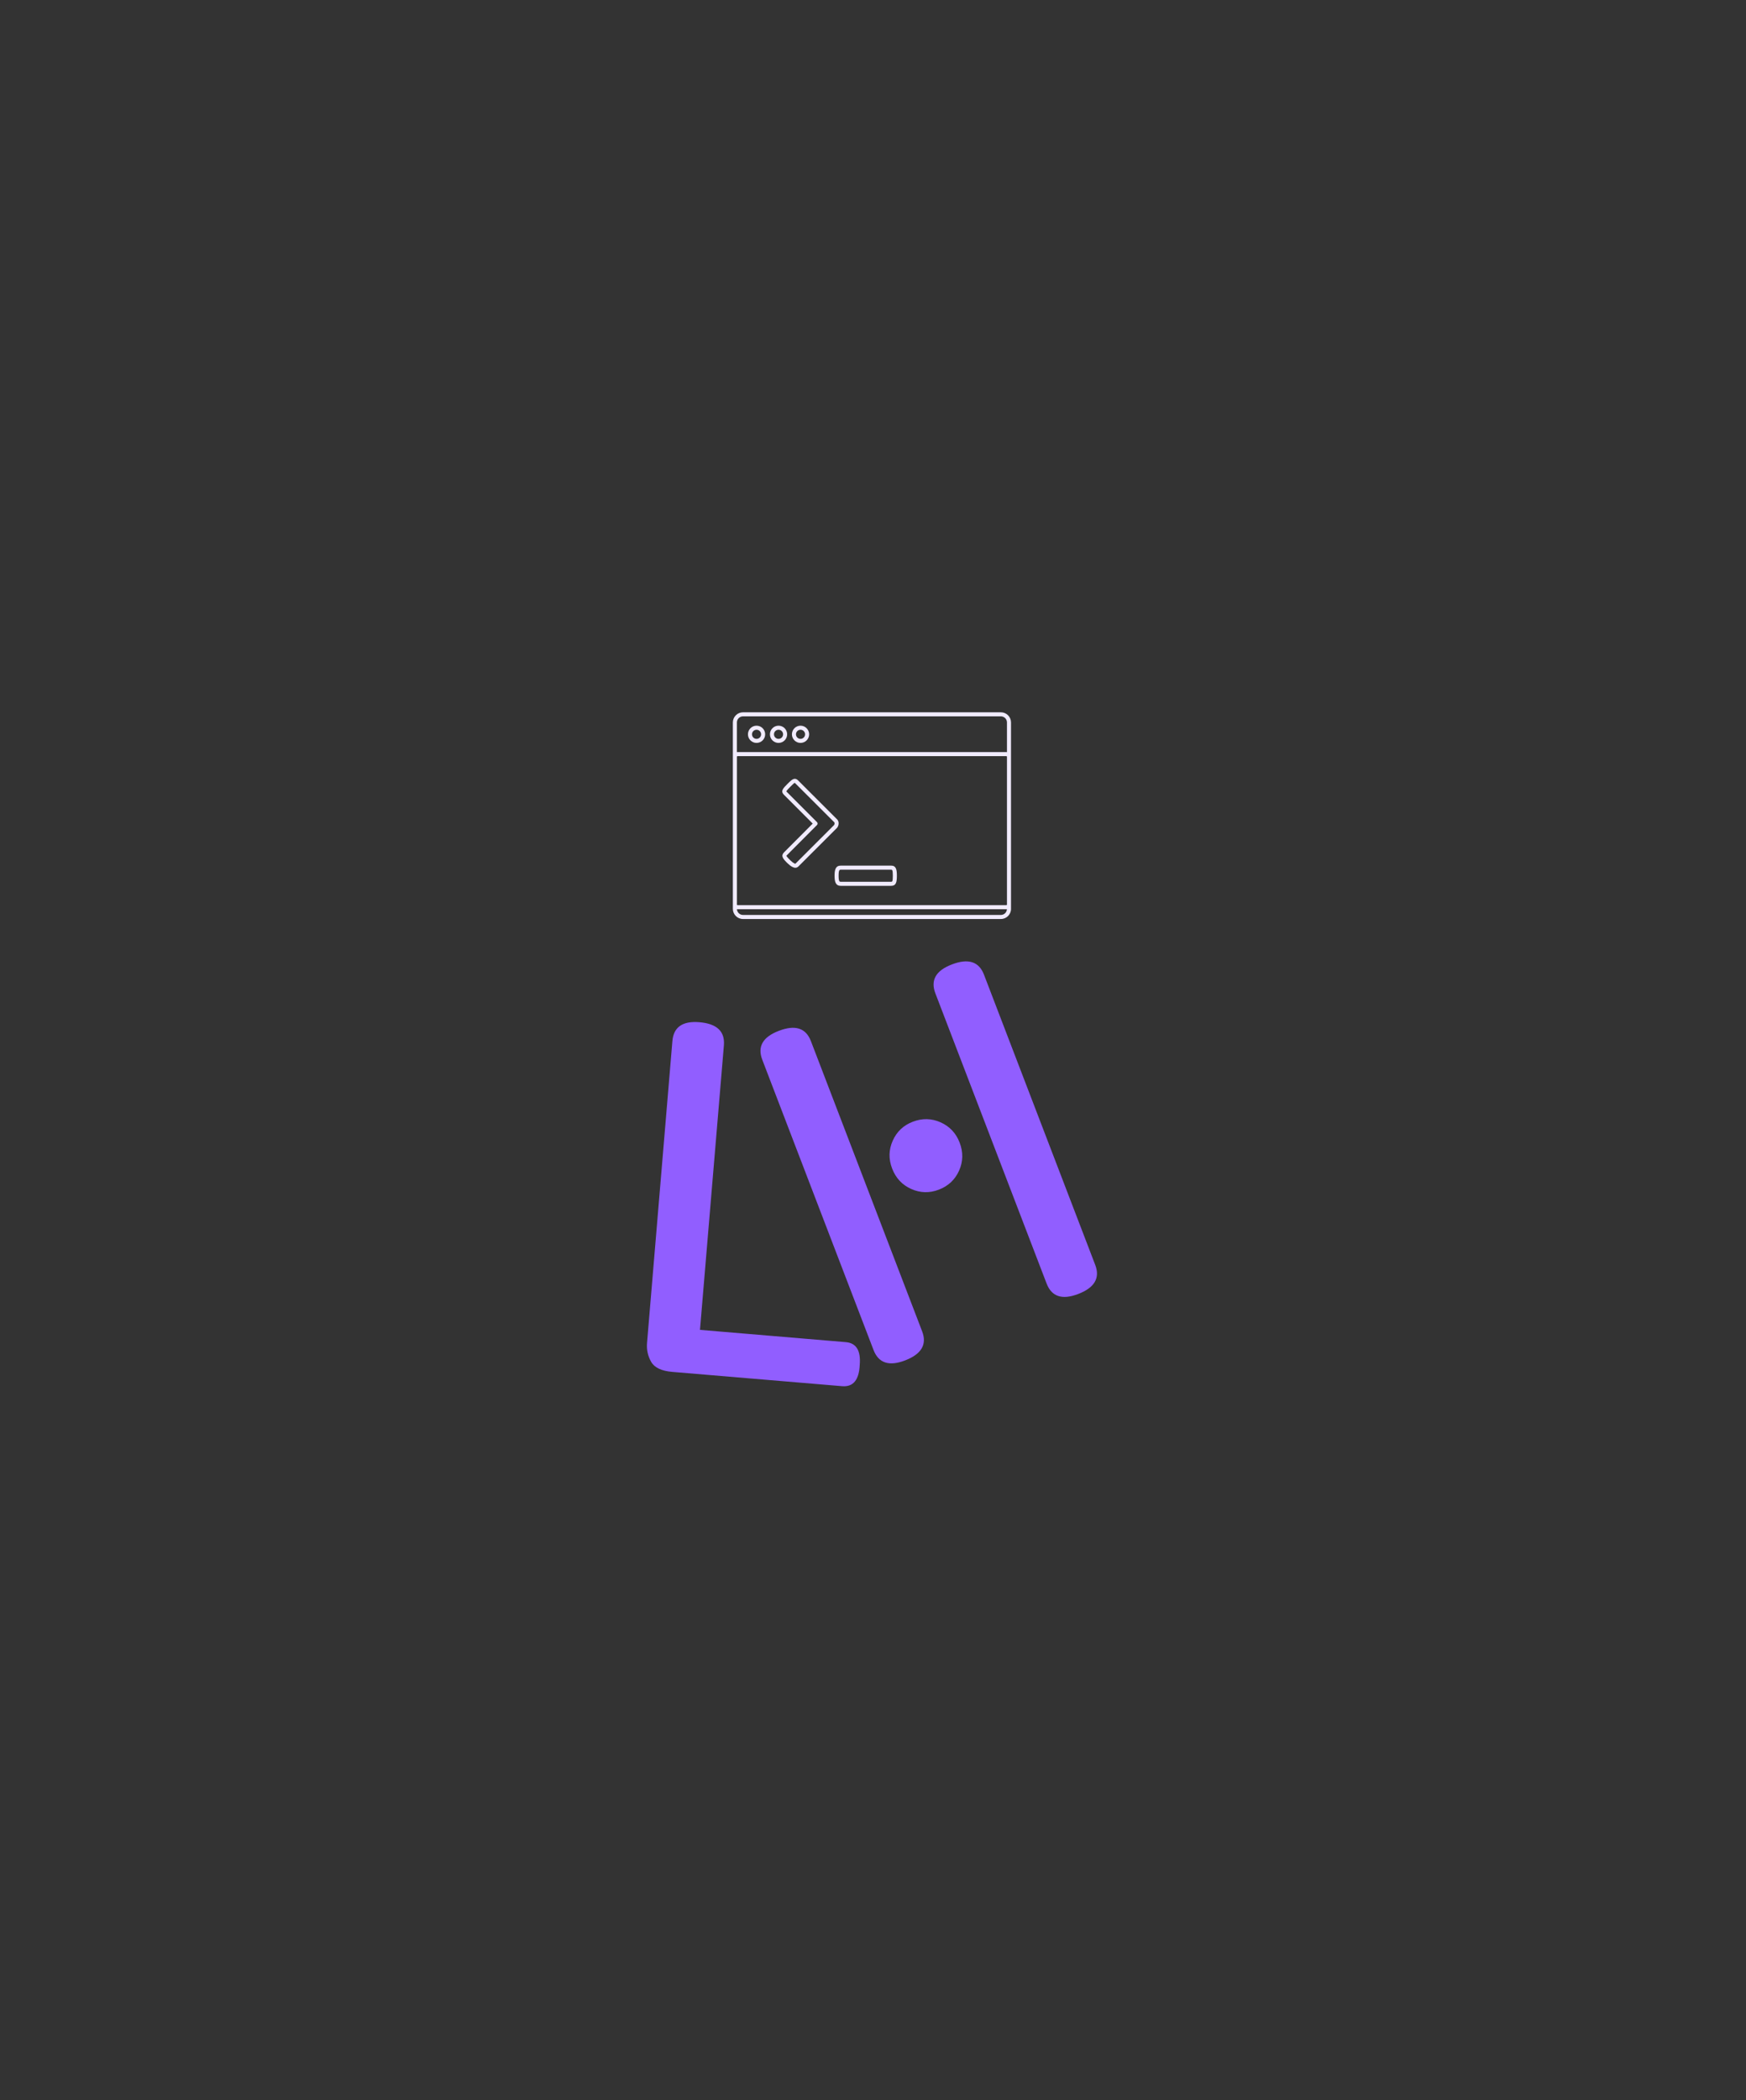 <svg xmlns="http://www.w3.org/2000/svg" version="1.1" xmlns:xlink="http://www.w3.org/1999/xlink" xmlns:svgjs="http://svgjs.dev/svgjs" width="2000" height="2404" viewBox="0 0 2000 2404"><rect x="0" y="0" width="2000" height="2404" fill="#333333" stroke="none"/><g transform="matrix(1,0,0,1,-1.212,-0.819)"><svg viewBox="0 0 396 476" data-background-color="#000000" preserveAspectRatio="xMidYMid meet" height="2404" width="2000" xmlns="http://www.w3.org/2000/svg" xmlns:xlink="http://www.w3.org/1999/xlink"><g id="tight-bounds" transform="matrix(1,0,0,1,0.24,114.4)"><svg viewBox="0 0 395.52 247.2" height="247.2" width="395.52"><g><svg></svg></g><g><svg viewBox="0 0 395.52 247.2" height="247.2" width="395.52"><g transform="matrix(1,0,0,1,146.718,47.215)"><svg viewBox="0 0 102.084 152.77" height="152.77" width="102.084"><g><svg viewBox="0 0 161.927 242.324" height="152.77" width="102.084"><g transform="matrix(1,0,0,1,0,89.554)"><svg viewBox="0 0 161.927 152.77" height="152.77" width="161.927"><g><svg viewBox="0 0 161.927 152.77" height="152.77" width="161.927"><g><svg viewBox="0 0 161.927 152.77" height="152.77" width="161.927"><g transform="matrix(1,0,0,1,0,0)"><svg width="161.927" viewBox="19.346 -6.227 34.233 32.298" height="152.77" data-palette-color="#915eff"><path d="M34.193 26.064l-12.915-1.086c-0.824-0.069-1.361-0.325-1.611-0.768-0.25-0.443-0.354-0.92-0.311-1.431v0l1.929-22.949c0.089-1.063 0.775-1.54 2.058-1.432v0c1.329 0.112 1.948 0.699 1.859 1.762v0l-1.819 21.623 11.091 0.933c0.797 0.067 1.15 0.642 1.06 1.725v0c-0.05 1.153-0.497 1.694-1.341 1.623zM49.748 18.263l-8.462-22.063c-0.382-0.996 0.037-1.728 1.258-2.195v0c1.245-0.477 2.058-0.218 2.44 0.777v0l8.461 22.063c0.382 0.996-0.05 1.733-1.294 2.211v0c-1.22 0.468-2.021 0.204-2.403-0.793zM31.819-0.169l8.461 22.063c0.382 0.996-0.05 1.733-1.294 2.211v0c-1.22 0.468-2.021 0.204-2.403-0.793v0l-8.462-22.063c-0.382-0.996 0.037-1.728 1.258-2.195v0c1.245-0.477 2.058-0.218 2.44 0.777zM43.134 7.552v0c0.279 0.728 0.265 1.437-0.042 2.126-0.307 0.689-0.822 1.172-1.543 1.448v0c-0.71 0.272-1.409 0.255-2.098-0.052-0.689-0.307-1.173-0.825-1.453-1.553v0c-0.277-0.722-0.262-1.428 0.045-2.116 0.307-0.689 0.815-1.169 1.525-1.442v0c0.722-0.277 1.428-0.262 2.117 0.045 0.689 0.307 1.172 0.822 1.449 1.544z" opacity="1" transform="matrix(1,0,0,1,0,0)" fill="#915eff" class="undefined-text-0" data-fill-palette-color="primary" id="text-0"></path></svg></g></svg></g></svg></g></svg></g><g transform="matrix(1,0,0,1,30.928,0)"><svg viewBox="0 0 100.071 74.323" height="74.323" width="100.071"><g><svg xmlns="http://www.w3.org/2000/svg" xmlns:xlink="http://www.w3.org/1999/xlink" version="1.1" x="0" y="0" viewBox="7.5 18.435 85.001 63.131" enable-background="new 0 0 100 100" xml:space="preserve" height="74.323" width="100.071" class="icon-icon-0" data-fill-palette-color="accent" id="icon-0"><g fill="#f1ebff" data-fill-palette-color="accent"><path d="M89.405 18.435H10.595c-1.706 0-3.095 1.389-3.095 3.095v56.941c0 1.706 1.389 3.095 3.095 3.095h78.811c1.707 0 3.095-1.389 3.095-3.095V77.14 32.027 21.529C92.5 19.823 91.112 18.435 89.405 18.435zM10.595 19.673h78.811c1.023 0 1.857 0.833 1.857 1.856v9.075c-0.068-0.01-0.136-0.021-0.207-0.021H8.951c-0.073 0-0.143 0.011-0.213 0.021v-9.076C8.738 20.506 9.571 19.673 10.595 19.673zM91.263 77.14c0 0.114-0.093 0.206-0.207 0.206H8.951c-0.113 0-0.206-0.092-0.206-0.206V32.027c0-0.113 0.093-0.206 0.206-0.206h82.104c0.114 0 0.207 0.093 0.207 0.206V77.14zM89.405 80.327H10.595c-0.992 0-1.798-0.784-1.848-1.764 0.067 0.01 0.135 0.021 0.204 0.021h82.104c0.068 0 0.133-0.011 0.197-0.02C91.202 79.544 90.396 80.327 89.405 80.327z" fill="#f1ebff" data-fill-palette-color="accent"></path><path d="M28.178 27.787c1.45 0 2.63-1.18 2.63-2.63 0-1.451-1.18-2.631-2.63-2.631s-2.631 1.18-2.631 2.631C25.547 26.607 26.728 27.787 28.178 27.787zM28.178 23.765c0.768 0 1.393 0.624 1.393 1.393 0 0.768-0.625 1.393-1.393 1.393-0.769 0-1.393-0.625-1.393-1.393C26.785 24.389 27.409 23.765 28.178 23.765z" fill="#f1ebff" data-fill-palette-color="accent"></path><path d="M21.458 27.787c1.451 0 2.631-1.18 2.631-2.63 0-1.451-1.18-2.631-2.631-2.631-1.45 0-2.63 1.18-2.63 2.631C18.828 26.607 20.008 27.787 21.458 27.787zM21.458 23.765c0.769 0 1.393 0.624 1.393 1.393 0 0.768-0.624 1.393-1.393 1.393-0.768 0-1.393-0.625-1.393-1.393C20.065 24.389 20.69 23.765 21.458 23.765z" fill="#f1ebff" data-fill-palette-color="accent"></path><path d="M14.738 27.787c1.451 0 2.631-1.18 2.631-2.63 0-1.451-1.18-2.631-2.631-2.631-1.45 0-2.63 1.18-2.63 2.631C12.108 26.607 13.288 27.787 14.738 27.787zM14.738 23.765c0.769 0 1.393 0.624 1.393 1.393 0 0.768-0.624 1.393-1.393 1.393-0.768 0-1.393-0.625-1.393-1.393C13.346 24.389 13.971 23.765 14.738 23.765z" fill="#f1ebff" data-fill-palette-color="accent"></path></g><path d="M26.598 65.915c-0.624 0-1.395-0.429-2.289-1.276-1.605-1.519-2.16-2.371-1.2-3.405l8.79-8.811-8.774-8.782c-0.676-0.676-0.57-1.195-0.401-1.57 0.242-0.544 0.814-1.117 1.479-1.781 0.829-0.829 1.542-1.542 2.241-1.542 0.342 0 0.679 0.172 1.033 0.526l11.769 11.755c0.311 0.254 0.521 0.659 0.564 1.134 0.048 0.537-0.134 1.152-0.452 1.533L27.53 65.514C27.243 65.787 26.941 65.915 26.598 65.915zM23.846 42.57c-0.009 0 0.027 0.068 0.154 0.194l9.211 9.221c0.241 0.242 0.241 0.633 0 0.875L24 62.093c-0.093 0.1-0.125 0.147-0.133 0.166 0.012 0.047 0.125 0.377 1.292 1.48 0.979 0.927 1.42 0.938 1.438 0.938v0.619l0.01-0.62c-0.001 0.001-0.001 0.001-0.001 0.001-0.003 0 0.02-0.012 0.061-0.05l11.777-11.767c0.061-0.077 0.151-0.357 0.131-0.589-0.013-0.145-0.063-0.246-0.162-0.328L26.601 40.148c-0.144-0.143-0.215-0.171-0.215-0.171-0.182 0.06-0.886 0.764-1.307 1.184-0.531 0.532-1.077 1.078-1.227 1.413C23.85 42.571 23.848 42.57 23.846 42.57z" fill="#f1ebff" data-fill-palette-color="accent"></path><path d="M55.834 71.436H40.498c-1.594 0-1.92-1.234-1.92-3.088s0.326-3.088 1.92-3.088h15.336c1.503 0 1.787 1.085 1.787 3.088C57.621 70.396 57.346 71.436 55.834 71.436zM40.498 66.497c-0.366 0-0.683 0-0.683 1.851s0.316 1.851 0.683 1.851h15.336c0.354 0 0.55 0 0.55-1.851s-0.219-1.851-0.55-1.851H40.498z" fill="#f1ebff" data-fill-palette-color="accent"></path></svg></g></svg></g><g></g></svg></g></svg></g><g><path d="M84.319-0.795A51.042 51.042 0 0 1 311.201-0.795L292.861-0.795A32.702 32.702 0 0 0 102.659-0.795L84.319-0.795M84.319 247.995A51.042 51.042 0 0 0 311.201 247.995L292.861 247.995A32.702 32.702 0 0 1 102.659 247.995L84.319 247.995" fill="#915eff" stroke="transparent" data-fill-palette-color="tertiary"></path></g></svg></g><defs></defs></svg><rect width="395.52" height="247.2" fill="none" stroke="none" visibility="hidden"></rect></g></svg></g></svg>